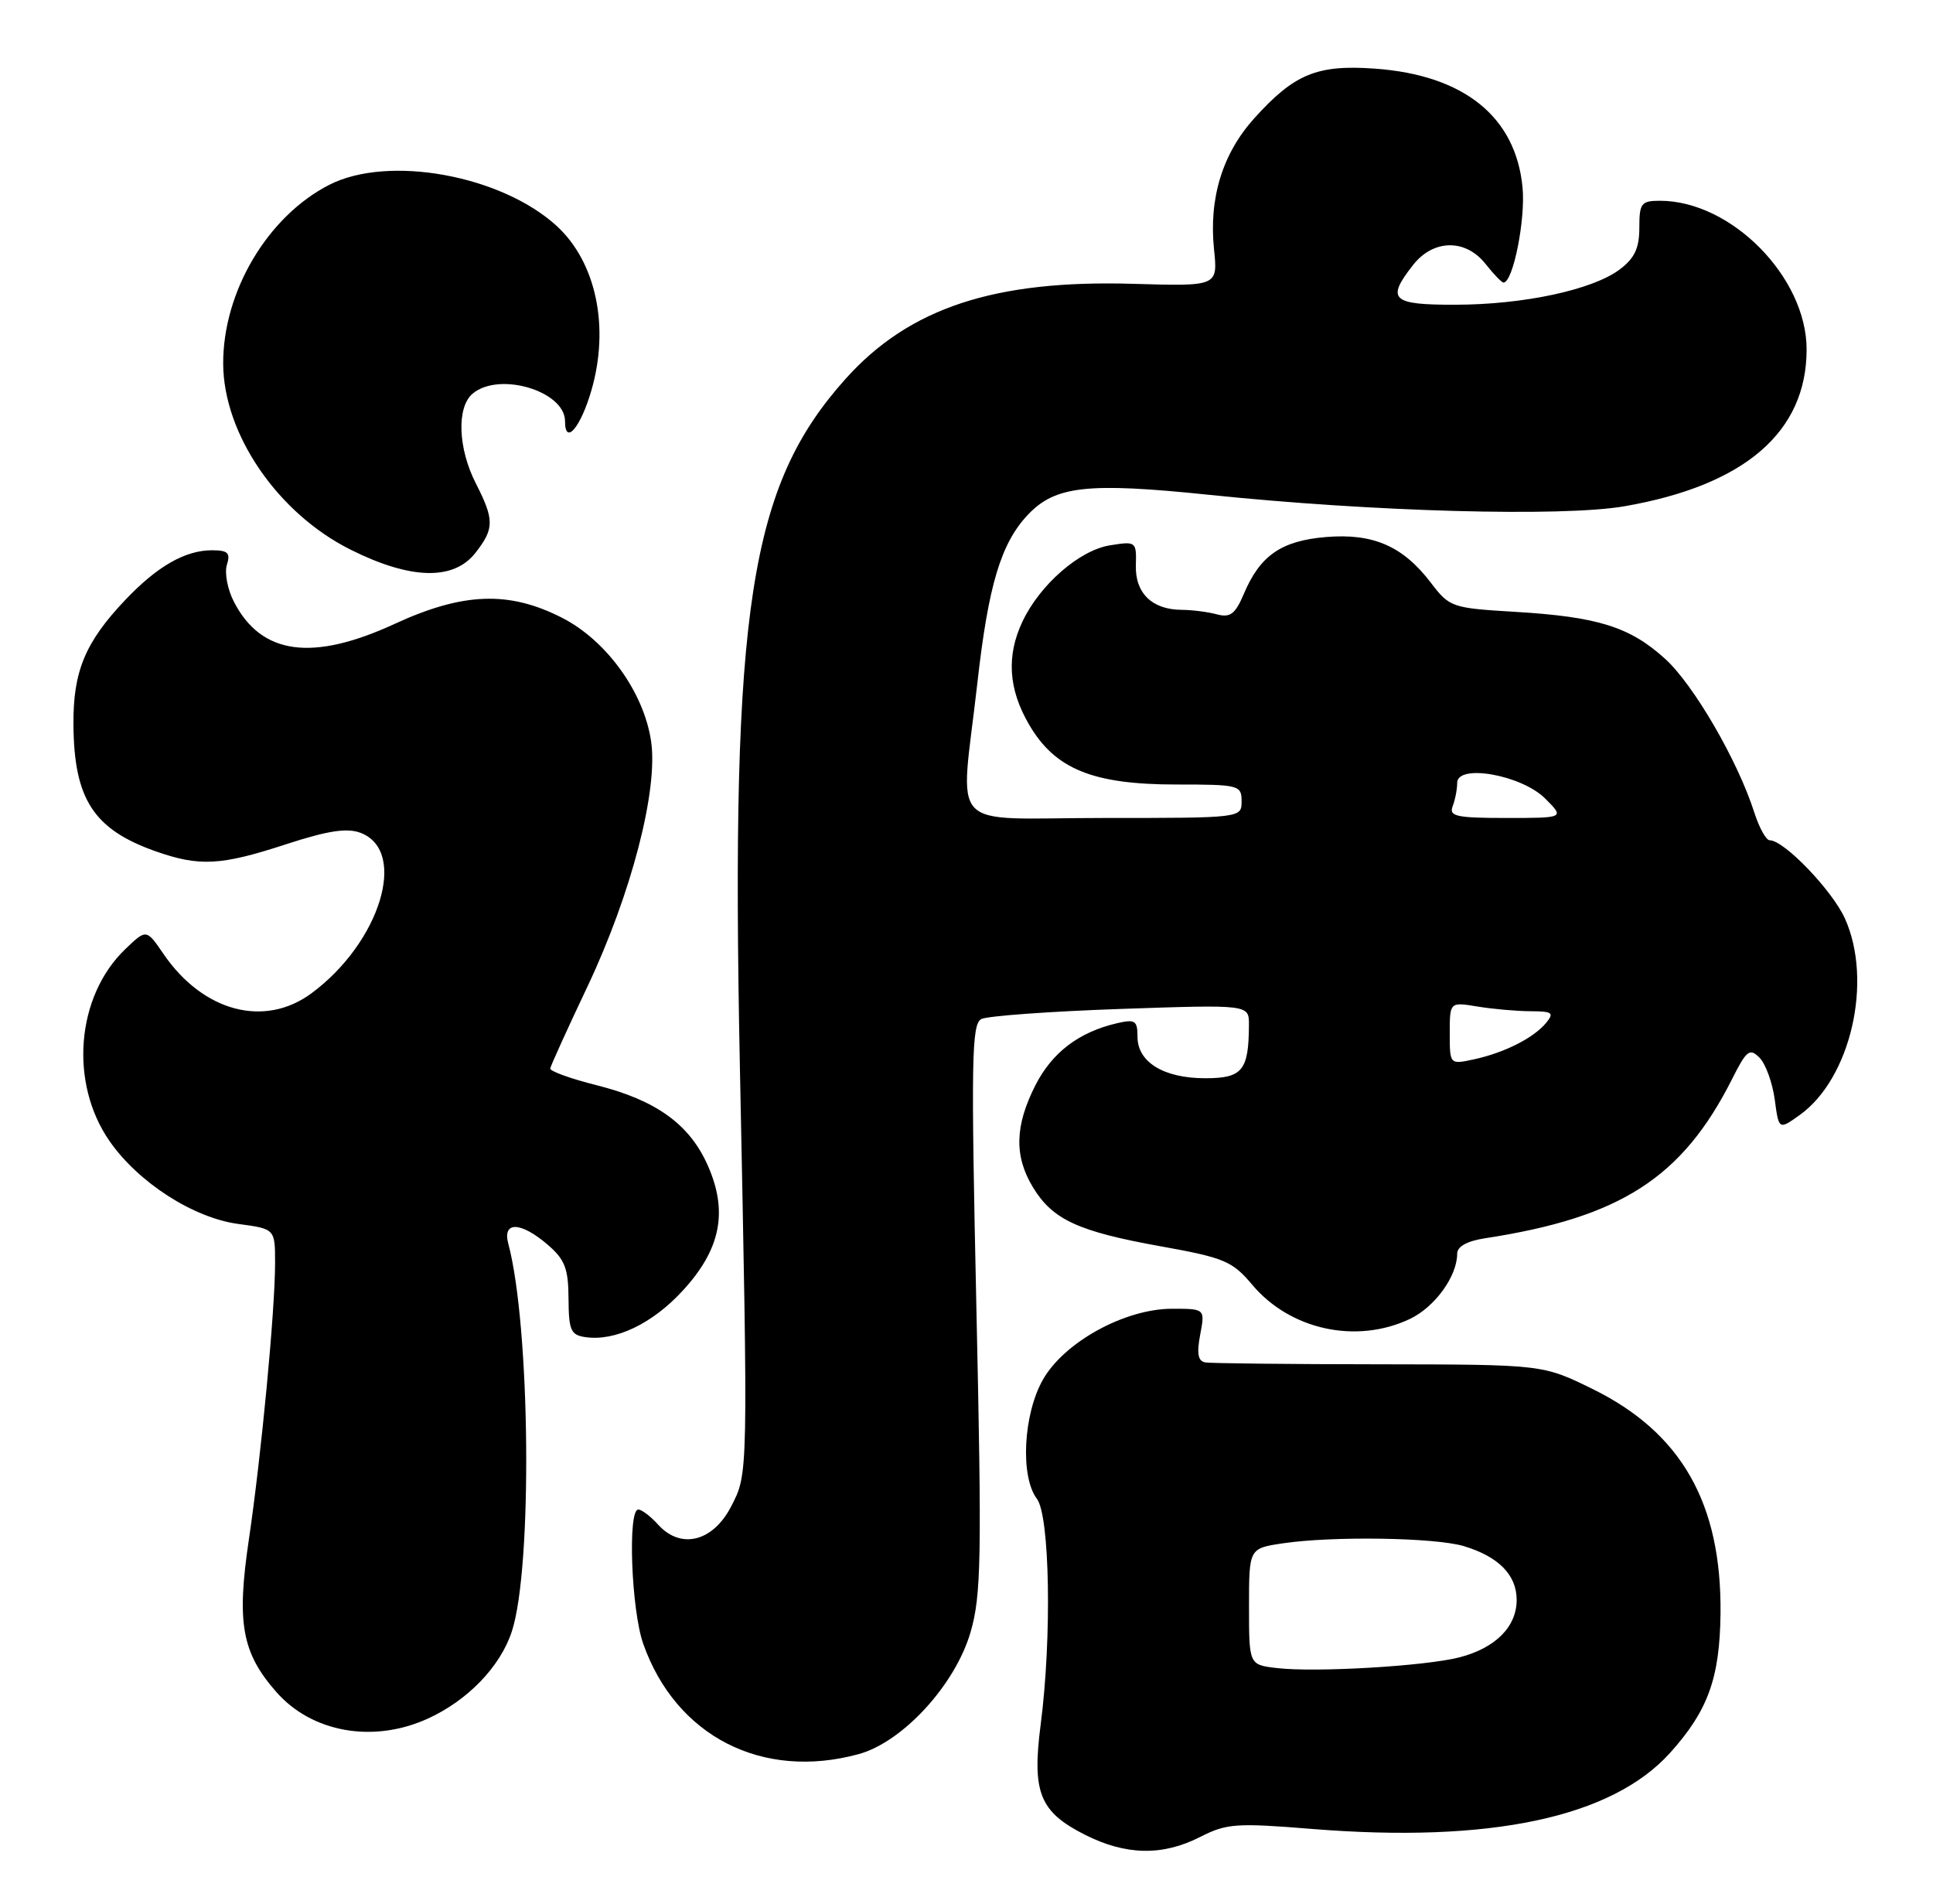 <?xml version="1.0" encoding="UTF-8" standalone="no"?>
<!DOCTYPE svg PUBLIC "-//W3C//DTD SVG 1.1//EN" "http://www.w3.org/Graphics/SVG/1.1/DTD/svg11.dtd" >
<svg xmlns="http://www.w3.org/2000/svg" xmlns:xlink="http://www.w3.org/1999/xlink" version="1.1" viewBox="0 0 260 256">
 <g >
 <path fill="currentColor"
d=" M 161.45 247.02 C 164.99 245.22 166.30 245.13 176.41 245.95 C 200.42 247.89 216.76 244.43 224.61 235.75 C 229.72 230.09 231.32 225.69 231.42 217.00 C 231.58 202.18 226.16 192.66 214.21 186.79 C 207.51 183.50 207.51 183.50 185.50 183.47 C 173.40 183.46 162.89 183.34 162.14 183.22 C 161.14 183.06 160.95 182.06 161.43 179.50 C 162.09 176.00 162.09 176.00 157.66 176.00 C 151.30 176.00 143.14 180.48 140.27 185.55 C 137.63 190.22 137.21 198.57 139.47 201.56 C 141.21 203.87 141.49 220.25 139.98 231.89 C 138.79 241.07 139.83 243.66 145.96 246.75 C 151.46 249.52 156.38 249.61 161.45 247.02 Z  M 115.50 235.89 C 121.42 234.27 128.48 226.58 130.54 219.51 C 131.98 214.56 132.07 209.64 131.33 175.86 C 130.60 142.47 130.68 137.71 132.00 137.04 C 132.82 136.62 141.26 136.01 150.75 135.68 C 168.00 135.09 168.00 135.09 167.99 137.80 C 167.96 143.98 167.12 145.00 162.11 145.00 C 156.53 145.00 153.00 142.84 153.00 139.42 C 153.00 137.25 152.68 137.04 150.25 137.60 C 145.10 138.80 141.50 141.54 139.25 145.98 C 136.49 151.43 136.40 155.51 138.96 159.70 C 141.59 164.02 145.03 165.61 156.11 167.60 C 164.68 169.14 165.75 169.59 168.43 172.77 C 173.54 178.85 182.44 180.78 189.64 177.37 C 193.00 175.77 196.00 171.63 196.00 168.59 C 196.00 167.63 197.33 166.89 199.75 166.52 C 217.98 163.73 226.28 158.38 232.97 145.12 C 234.92 141.24 235.34 140.91 236.66 142.23 C 237.48 143.05 238.40 145.58 238.71 147.84 C 239.26 151.95 239.26 151.95 242.04 149.97 C 248.94 145.06 251.96 131.92 248.14 123.49 C 246.41 119.70 239.97 113.00 238.04 113.00 C 237.55 113.00 236.62 111.31 235.96 109.25 C 233.73 102.27 227.78 92.04 223.95 88.58 C 219.21 84.29 214.89 82.94 203.78 82.28 C 195.29 81.77 194.98 81.67 192.47 78.38 C 188.71 73.44 184.70 71.69 178.35 72.22 C 172.35 72.72 169.49 74.70 167.31 79.85 C 166.15 82.58 165.48 83.09 163.69 82.62 C 162.49 82.29 160.35 82.02 158.94 82.01 C 154.97 81.99 152.67 79.76 152.78 76.03 C 152.87 72.82 152.80 72.77 149.27 73.34 C 145.18 74.01 139.88 78.62 137.54 83.56 C 135.34 88.19 135.63 92.70 138.44 97.48 C 141.93 103.44 147.02 105.50 158.22 105.50 C 166.66 105.50 167.00 105.59 167.00 107.75 C 167.00 110.00 167.00 110.00 148.50 110.00 C 126.99 110.00 129.16 112.31 131.46 91.86 C 132.94 78.71 134.62 73.10 138.23 69.25 C 141.92 65.33 146.26 64.85 162.61 66.54 C 184.64 68.83 210.13 69.53 218.51 68.08 C 234.67 65.27 243.00 58.10 243.00 46.99 C 243.00 37.28 232.87 27.00 223.28 27.00 C 220.75 27.00 220.50 27.33 220.50 30.63 C 220.50 33.38 219.86 34.73 217.87 36.23 C 214.23 38.97 204.95 40.97 195.75 40.98 C 187.17 41.00 186.41 40.29 190.07 35.63 C 192.81 32.15 197.14 32.10 199.82 35.50 C 200.90 36.87 201.99 38.00 202.23 38.00 C 203.51 38.00 205.21 29.52 204.79 25.20 C 203.88 15.70 196.91 10.09 184.93 9.23 C 177.18 8.67 174.10 9.93 168.73 15.88 C 164.44 20.63 162.59 26.62 163.29 33.50 C 163.81 38.50 163.81 38.50 152.47 38.17 C 133.79 37.61 122.33 41.39 113.77 50.91 C 100.84 65.30 98.28 81.78 99.51 143.00 C 100.64 198.80 100.65 198.12 98.33 202.61 C 95.89 207.32 91.58 208.40 88.54 205.05 C 87.52 203.92 86.31 203.00 85.85 203.00 C 84.41 203.00 84.91 216.50 86.52 221.06 C 90.91 233.49 102.53 239.44 115.50 235.89 Z  M 57.52 231.13 C 62.90 228.69 67.31 224.12 68.85 219.38 C 71.64 210.81 71.34 178.39 68.37 167.25 C 67.55 164.20 70.04 164.27 73.67 167.39 C 75.98 169.38 76.45 170.58 76.47 174.64 C 76.50 178.92 76.77 179.54 78.77 179.82 C 82.76 180.39 87.73 178.02 91.81 173.59 C 96.94 168.03 97.96 162.95 95.20 156.73 C 92.75 151.19 88.26 147.95 80.21 145.93 C 76.75 145.06 73.96 144.05 74.01 143.69 C 74.06 143.34 76.29 138.42 78.97 132.77 C 84.92 120.22 88.56 106.21 87.57 99.64 C 86.59 93.08 81.57 86.13 75.62 83.09 C 68.46 79.43 62.29 79.65 53.06 83.91 C 42.00 89.00 35.15 88.06 31.47 80.94 C 30.60 79.27 30.18 77.02 30.52 75.95 C 31.02 74.36 30.66 74.00 28.52 74.00 C 24.91 74.00 21.15 76.15 16.86 80.67 C 11.46 86.35 9.82 90.29 9.88 97.45 C 9.95 107.46 12.59 111.53 20.90 114.47 C 26.83 116.56 29.69 116.41 38.49 113.53 C 44.12 111.70 46.67 111.31 48.50 112.00 C 54.91 114.44 51.14 126.75 41.89 133.58 C 35.56 138.25 27.32 136.06 22.00 128.30 C 19.69 124.92 19.69 124.92 16.86 127.63 C 10.23 133.98 9.29 145.65 14.76 153.49 C 18.65 159.06 26.04 163.80 32.08 164.60 C 37.00 165.26 37.00 165.26 37.00 169.88 C 36.99 176.31 35.16 195.63 33.47 207.06 C 31.81 218.26 32.53 222.26 37.16 227.53 C 41.96 233.00 50.20 234.45 57.52 231.13 Z  M 63.93 74.37 C 66.50 71.09 66.51 69.92 64.00 65.00 C 61.59 60.28 61.40 54.74 63.59 52.92 C 67.18 49.94 76.00 52.60 76.00 56.65 C 76.00 59.95 78.09 57.51 79.54 52.52 C 82.03 43.95 80.18 35.23 74.85 30.36 C 67.36 23.54 52.22 20.81 44.30 24.85 C 35.99 29.09 29.98 39.23 30.02 48.93 C 30.07 58.39 37.36 69.03 47.16 73.92 C 55.22 77.95 60.99 78.10 63.93 74.37 Z  M 171.75 224.32 C 168.00 223.88 168.00 223.88 168.00 216.05 C 168.00 208.23 168.00 208.23 172.51 207.55 C 179.19 206.55 193.01 206.76 196.89 207.92 C 201.57 209.33 204.00 211.80 204.00 215.15 C 204.00 218.77 201.16 221.62 196.30 222.88 C 191.71 224.06 176.95 224.93 171.75 224.32 Z  M 195.00 138.95 C 195.00 134.74 195.00 134.74 198.75 135.36 C 200.81 135.70 204.02 135.98 205.87 135.99 C 208.82 136.00 209.08 136.20 207.95 137.57 C 206.26 139.60 202.33 141.58 198.25 142.46 C 195.00 143.16 195.00 143.16 195.00 138.95 Z  M 195.39 108.42 C 195.73 107.55 196.00 106.14 196.00 105.29 C 196.00 102.67 204.66 104.21 207.84 107.39 C 210.45 110.00 210.45 110.00 202.62 110.00 C 195.89 110.00 194.87 109.78 195.39 108.42 Z "/>
</g>
</svg>